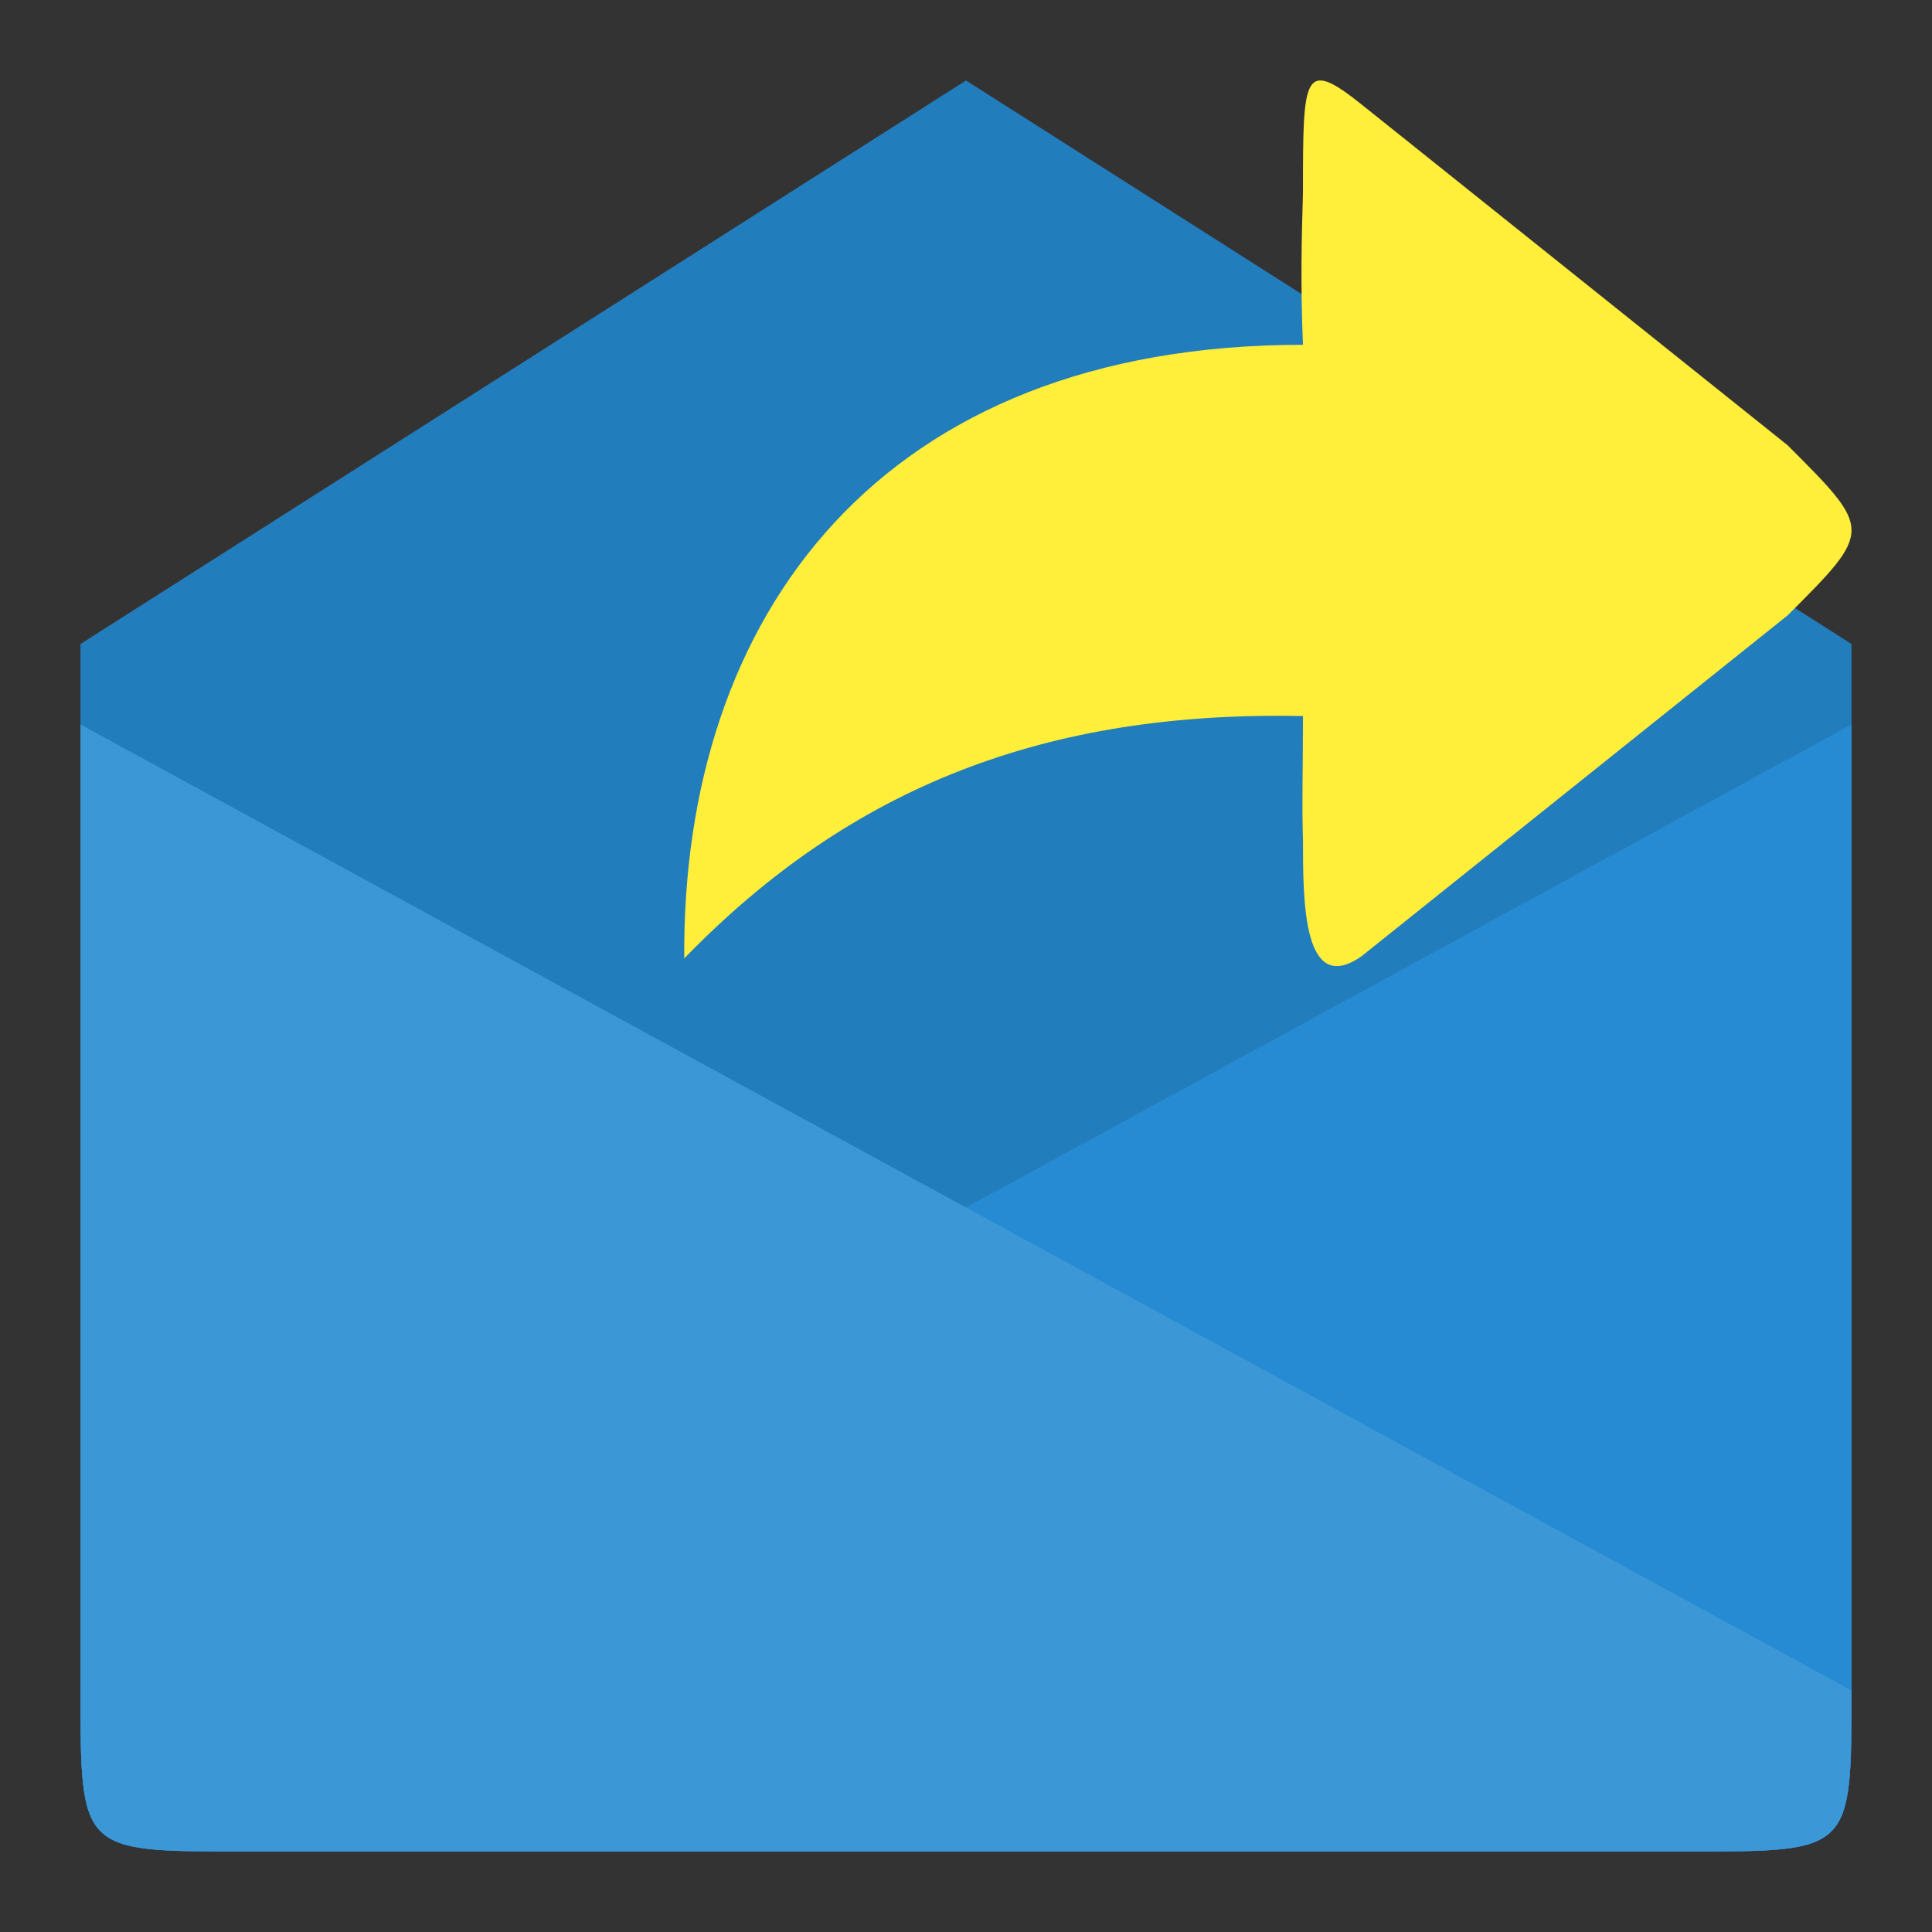 <svg xmlns="http://www.w3.org/2000/svg" xmlns:svg="http://www.w3.org/2000/svg" id="svg2" width="24" height="24" version="1.1" viewBox="0 0 24 24"><rect x="0" y="0" width="24" height="24" fill="#333333" stroke="none"/><path id="path4" fill="#268bd2" d="m 3,23 18,0 c 2,0 2,0 2,-2 L 23,8 12,1 1,8 1,21 c 0,2 0,2 2,2 z"/><path id="path6" fill-opacity=".102" d="m 3,23 18,0 c 2,0 2,0 2,-2 L 23,8 12,1 1,8 1,21 c 0,2 0,2 2,2 z"/><path id="path4152" fill="#ffee3a" fill-opacity="1" fill-rule="evenodd" d="m 16.922,11.872 5.284,-4.227 c 1.06,-1.06 1.057,-1.057 0,-2.114 l -5.284,-4.227 c -0.736,-0.59 -0.736,-0.371 -0.736,1.088 -0.015,0.528 -0.033,1.122 0,1.891 -0.012,0 0.012,0 0,0 -5.251,0 -7.719,3.363 -7.686,7.623 2.081,-2.147 4.516,-3.077 7.686,-3.011 0,0.757 -0.015,1.027 0,1.537 0,0.769 0,1.963 0.736,1.441 z"/><g id="g10" fill="#268bd2" transform="translate(1,1)"><path id="path12" d="m 2,22 18,0 c 2,0 2,0 2,-2 L 22,8 0,20 c 0,2 0,2 2,2 z"/><path id="path14" d="M 20,22 2,22 C 0,22 0,22 0,20 L 0,8 22,20 c 0,2 0,2 -2,2 z"/></g><path id="path16" fill="#fff" fill-opacity=".102" d="M 21,23 3,23 C 1,23 1,23 1,21 L 1,9 23,21 c 0,2 0,2 -2,2 z"/></svg>